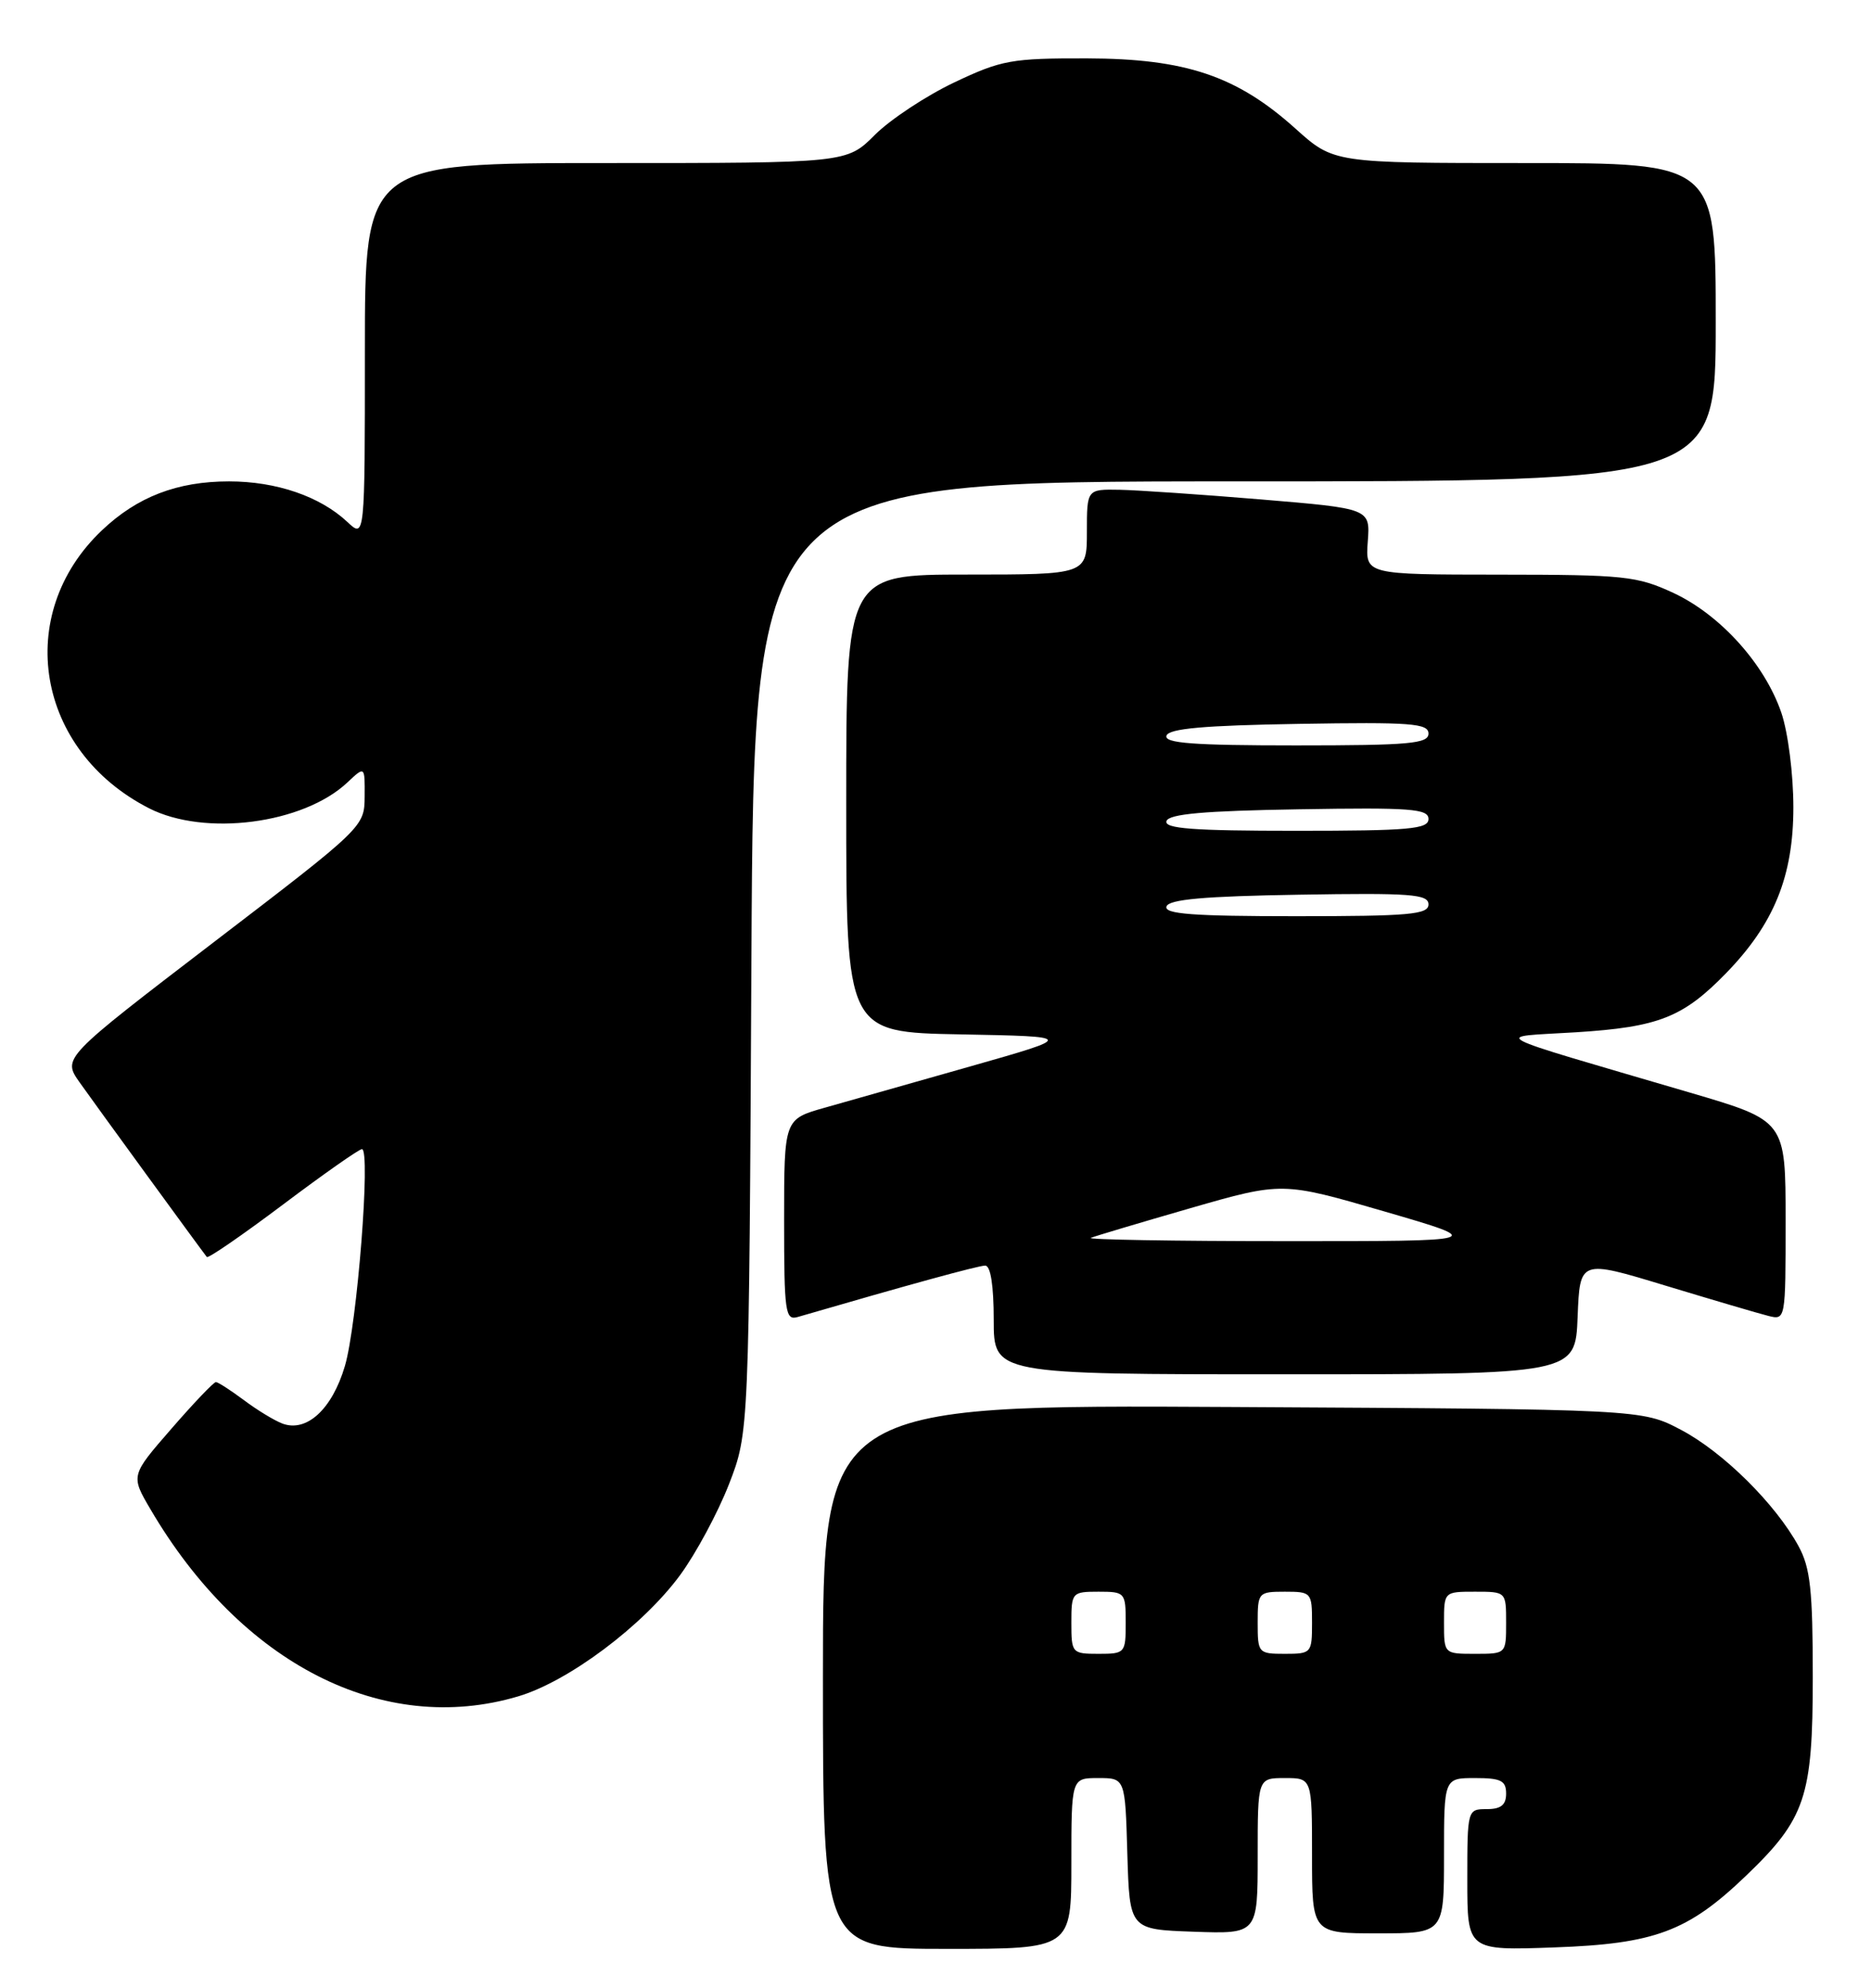 <?xml version="1.0" encoding="UTF-8" standalone="no"?>
<!DOCTYPE svg PUBLIC "-//W3C//DTD SVG 1.1//EN" "http://www.w3.org/Graphics/SVG/1.1/DTD/svg11.dtd" >
<svg xmlns="http://www.w3.org/2000/svg" xmlns:xlink="http://www.w3.org/1999/xlink" version="1.1" viewBox="0 0 241 256">
 <g >
 <path fill="currentColor"
d=" M 138.00 240.00 C 138.00 229.00 138.00 229.00 141.46 229.00 C 144.93 229.00 144.93 229.00 145.21 238.75 C 145.50 248.50 145.50 248.50 153.75 248.79 C 162.00 249.08 162.00 249.08 162.00 239.04 C 162.00 229.00 162.00 229.00 165.50 229.00 C 169.00 229.00 169.00 229.00 169.00 239.00 C 169.00 249.00 169.00 249.00 177.50 249.00 C 186.00 249.00 186.00 249.00 186.00 239.00 C 186.00 229.00 186.00 229.00 190.00 229.00 C 193.33 229.00 194.00 229.33 194.00 231.00 C 194.00 232.47 193.33 233.00 191.50 233.00 C 189.02 233.00 189.00 233.06 189.00 242.11 C 189.00 251.22 189.00 251.22 200.25 250.81 C 213.13 250.35 217.40 248.76 224.83 241.65 C 232.56 234.25 233.50 231.47 233.50 216.00 C 233.50 204.79 233.19 201.93 231.67 199.14 C 228.70 193.69 221.96 187.02 216.54 184.16 C 211.50 181.50 211.50 181.50 158.75 181.21 C 106.00 180.92 106.00 180.92 106.00 215.96 C 106.00 251.00 106.00 251.00 122.00 251.00 C 138.00 251.00 138.00 251.00 138.00 240.00 Z  M 66.74 218.48 C 73.23 216.56 82.82 209.37 87.61 202.85 C 89.65 200.07 92.48 194.80 93.90 191.15 C 96.48 184.50 96.48 184.50 96.79 123.25 C 97.11 62.00 97.11 62.00 159.06 62.00 C 221.00 62.00 221.00 62.00 221.00 41.50 C 221.00 21.00 221.00 21.00 196.40 21.00 C 171.79 21.00 171.79 21.00 166.85 16.55 C 159.30 9.77 152.71 7.55 140.00 7.52 C 130.29 7.50 129.00 7.73 122.91 10.62 C 119.29 12.34 114.69 15.38 112.69 17.37 C 109.07 21.00 109.07 21.00 78.03 21.00 C 47.00 21.00 47.00 21.00 47.00 45.17 C 47.00 69.35 47.00 69.35 44.74 67.22 C 41.23 63.93 35.60 62.00 29.50 62.00 C 22.83 62.00 17.68 63.98 13.13 68.30 C 1.68 79.16 4.65 96.68 19.20 104.10 C 26.38 107.76 39.05 106.12 44.74 100.78 C 47.00 98.65 47.00 98.65 46.97 102.58 C 46.94 106.49 46.88 106.55 27.49 121.38 C 8.05 136.26 8.05 136.26 10.24 139.38 C 12.07 141.98 25.66 160.63 26.64 161.89 C 26.81 162.11 31.22 159.07 36.45 155.14 C 41.67 151.21 46.25 148.00 46.62 148.00 C 47.78 148.00 46.00 170.64 44.42 175.95 C 42.78 181.49 39.51 184.50 36.39 183.35 C 35.35 182.96 33.11 181.60 31.41 180.32 C 29.70 179.05 28.08 178.00 27.81 178.00 C 27.53 178.00 24.94 180.71 22.07 184.02 C 16.83 190.04 16.83 190.04 19.38 194.38 C 31.07 214.33 49.36 223.64 66.74 218.48 Z  M 203.21 169.61 C 203.50 162.23 203.50 162.23 214.50 165.57 C 220.55 167.40 226.51 169.16 227.75 169.47 C 230.00 170.04 230.00 170.02 230.00 157.19 C 230.00 144.34 230.00 144.34 217.75 140.74 C 190.59 132.76 192.22 133.62 203.00 132.95 C 213.64 132.28 216.79 131.04 222.35 125.32 C 228.51 118.98 231.00 112.85 231.00 103.98 C 231.00 99.71 230.32 94.35 229.45 91.79 C 227.31 85.53 221.60 79.19 215.56 76.37 C 210.86 74.19 209.26 74.02 193.18 74.01 C 175.87 74.00 175.87 74.00 176.18 69.75 C 176.50 65.50 176.50 65.50 162.50 64.33 C 154.80 63.69 146.59 63.13 144.25 63.08 C 140.00 63.00 140.00 63.00 140.00 68.50 C 140.00 74.00 140.00 74.00 124.50 74.00 C 109.00 74.00 109.00 74.00 109.00 103.47 C 109.00 132.95 109.00 132.95 123.75 133.22 C 138.50 133.50 138.50 133.50 125.00 137.34 C 117.58 139.45 109.14 141.85 106.25 142.66 C 101.00 144.14 101.00 144.14 101.00 157.14 C 101.00 169.04 101.15 170.09 102.75 169.62 C 117.05 165.46 126.01 163.00 126.90 163.00 C 127.60 163.00 128.00 165.57 128.00 170.00 C 128.00 177.00 128.00 177.00 165.46 177.00 C 202.92 177.00 202.92 177.00 203.21 169.61 Z  M 138.00 209.00 C 138.00 205.10 138.08 205.00 141.50 205.00 C 144.92 205.00 145.00 205.10 145.00 209.00 C 145.00 212.90 144.92 213.00 141.50 213.00 C 138.08 213.00 138.00 212.90 138.00 209.00 Z  M 162.00 209.00 C 162.00 205.10 162.08 205.00 165.50 205.00 C 168.92 205.00 169.00 205.10 169.00 209.00 C 169.00 212.90 168.92 213.00 165.50 213.00 C 162.08 213.00 162.00 212.90 162.00 209.00 Z  M 186.00 209.00 C 186.00 205.00 186.00 205.00 190.00 205.00 C 194.00 205.00 194.00 205.00 194.00 209.00 C 194.00 213.00 194.00 213.00 190.00 213.00 C 186.00 213.00 186.00 213.00 186.00 209.00 Z  M 140.50 159.43 C 141.05 159.20 146.83 157.48 153.34 155.60 C 165.17 152.20 165.17 152.20 178.34 156.03 C 191.50 159.86 191.50 159.86 165.50 159.85 C 151.20 159.85 139.95 159.65 140.50 159.43 Z  M 150.25 116.75 C 150.55 115.83 155.09 115.43 167.33 115.23 C 181.72 114.99 184.00 115.16 184.00 116.48 C 184.00 117.78 181.56 118.00 166.92 118.00 C 153.69 118.00 149.93 117.72 150.25 116.75 Z  M 150.25 105.75 C 150.55 104.83 155.09 104.43 167.33 104.23 C 181.72 103.99 184.00 104.16 184.00 105.48 C 184.00 106.78 181.56 107.00 166.92 107.00 C 153.69 107.00 149.93 106.72 150.25 105.75 Z  M 150.25 94.75 C 150.55 93.83 155.09 93.43 167.33 93.23 C 181.72 92.99 184.00 93.16 184.00 94.48 C 184.00 95.78 181.56 96.00 166.92 96.00 C 153.69 96.00 149.93 95.72 150.25 94.75 Z "/>
</g>
</svg>